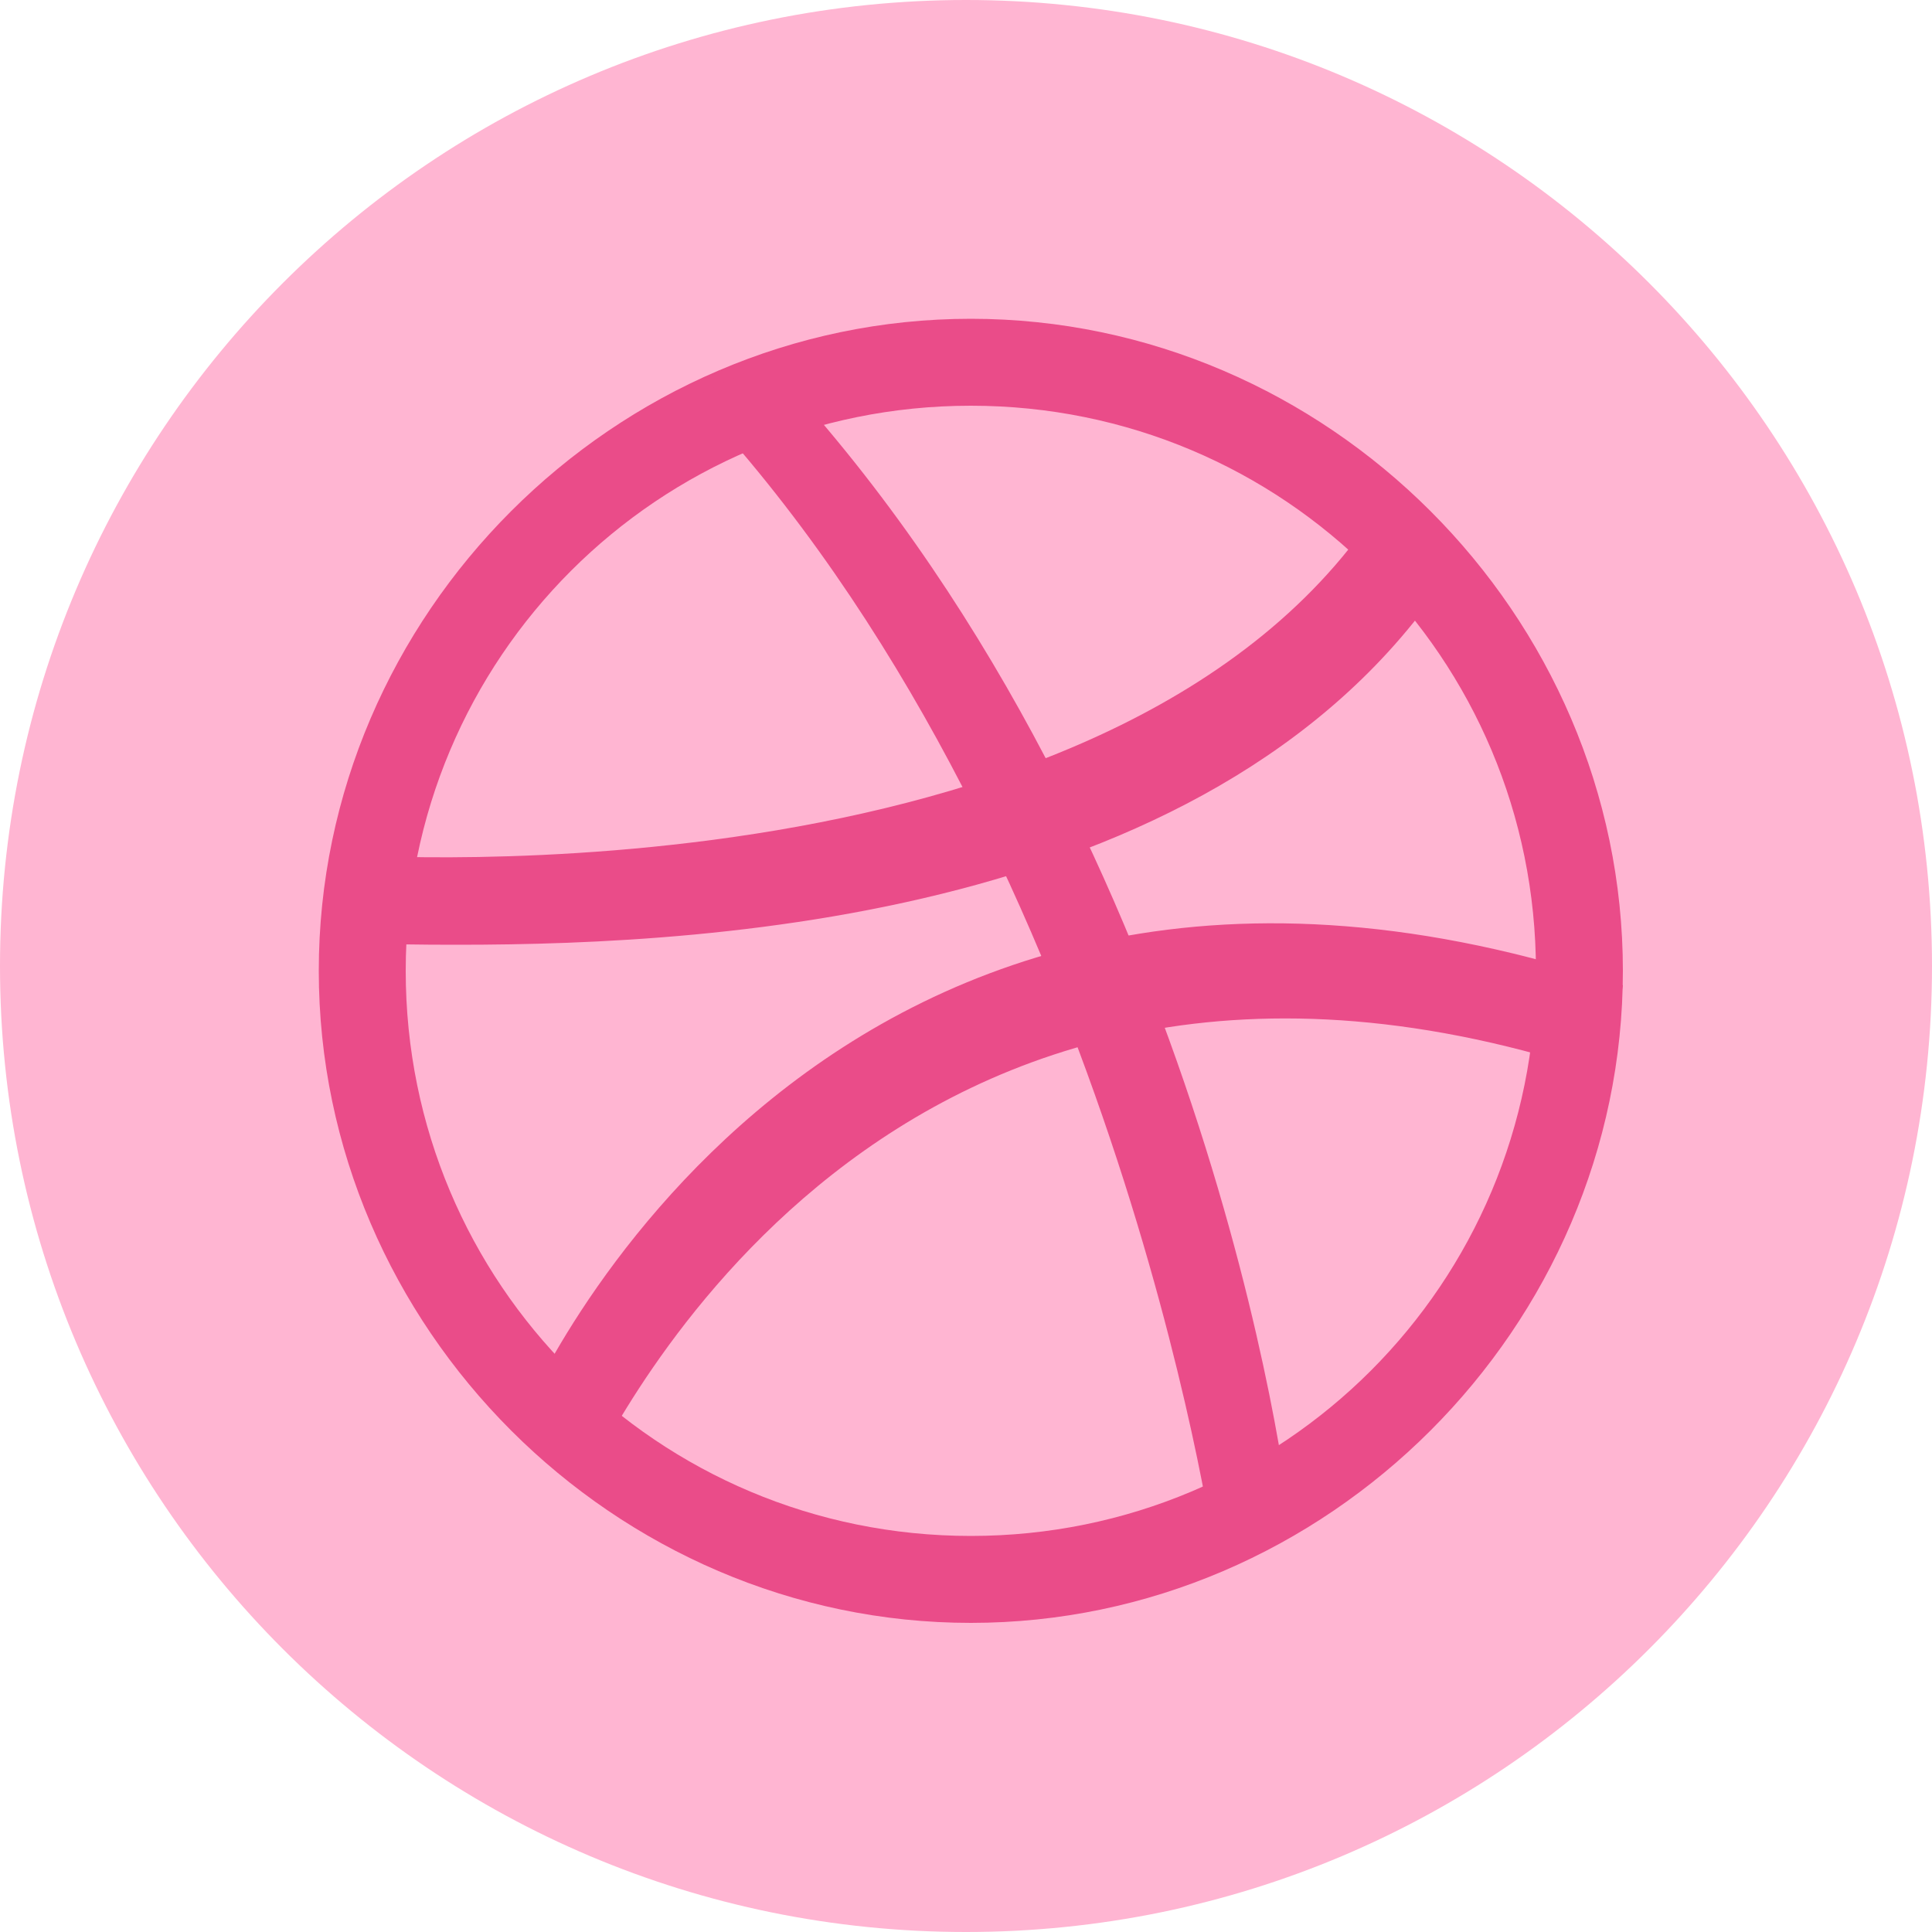 <svg width="30" height="30" viewBox="0 0 30 30" fill="none" xmlns="http://www.w3.org/2000/svg">
<path d="M0 15C0 6.716 6.716 0 15 0V0C23.284 0 30 6.716 30 15V15C30 23.284 23.284 30 15 30V30C6.716 30 0 23.284 0 15V15Z" fill="#FFB5D2"/>
<path d="M15.075 6.3C19.935 6.3 23.85 10.215 23.85 15.075C23.85 19.935 19.935 23.85 15.075 23.85C10.215 23.85 6.3 19.935 6.3 15.075C6.3 10.215 10.215 6.3 15.075 6.3ZM15.075 4.95C9.54 4.95 4.95 9.54 4.95 15.075C4.95 20.61 9.54 25.2 15.075 25.2C20.61 25.2 25.2 20.61 25.2 15.075C25.2 9.54 20.61 4.95 15.075 4.95Z" fill="#EA4C89"/>
<path d="M18.855 24.12C18.855 23.985 17.235 13.05 10.755 6.165L11.925 5.625C18.675 12.78 20.025 23.22 20.025 23.625L18.855 24.12Z" fill="#EA4C89"/>
<path d="M7.11 14.67C5.895 14.67 5.22 14.648 5.085 14.513L5.4 13.275C5.535 13.275 17.64 14.13 21.555 7.65L22.725 8.55C19.35 14.22 11.16 14.67 7.11 14.67ZM9.135 22.905L8.1 22.05C8.1 21.915 12.78 11.115 25.2 15.3L24.93 16.695C13.725 12.915 9.405 22.5 9.135 22.905Z" fill="#EA4C89"/>
</svg>
